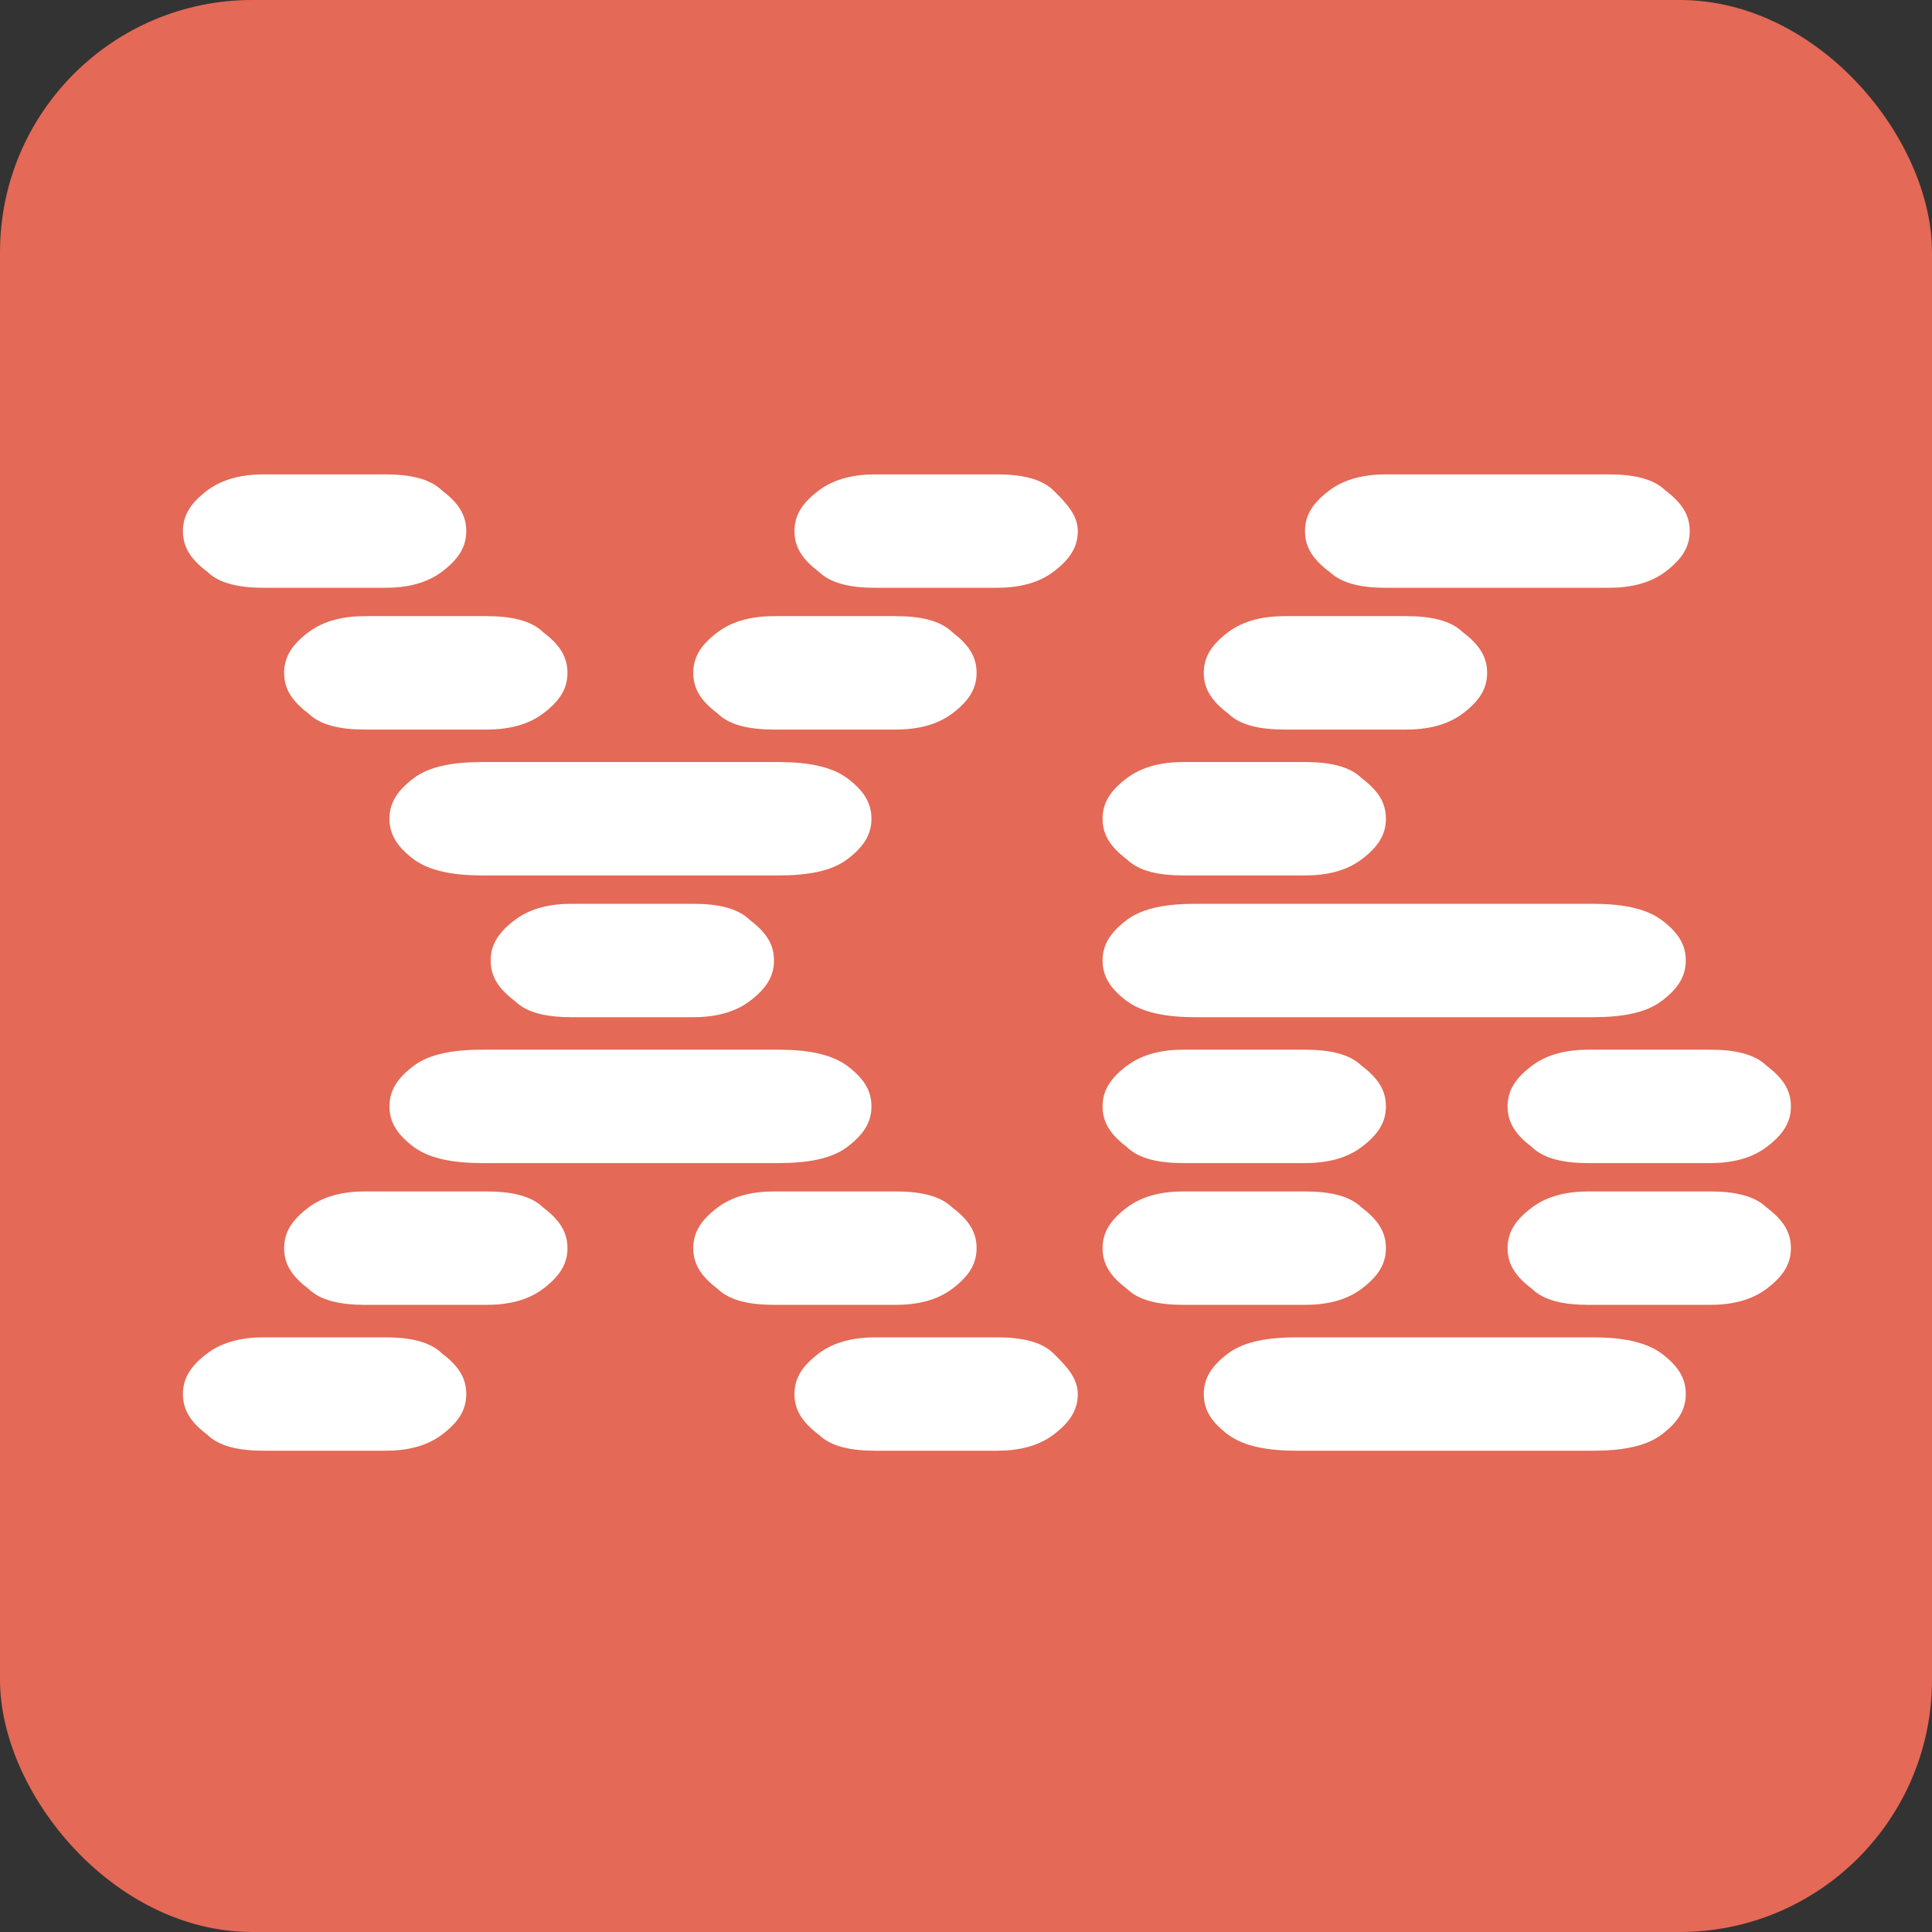 <?xml version="1.0" encoding="UTF-8" standalone="no"?>
<svg
   id="Ebene_1"
   data-name="Ebene 1"
   version="1.1"
   viewBox="0 0 108 108"
   sodipodi:docname="logo.svg"
   xml:space="preserve"
   inkscape:version="1.3.2 (091e20e, 2023-11-25)"
   xmlns:inkscape="http://www.inkscape.org/namespaces/inkscape"
   xmlns:sodipodi="http://sodipodi.sourceforge.net/DTD/sodipodi-0.dtd"
   xmlns="http://www.w3.org/2000/svg"
   xmlns:svg="http://www.w3.org/2000/svg"><rect x="0" y="0" width="108" height="108" fill="#333333" stroke="none"/><sodipodi:namedview
     id="namedview1"
     pagecolor="#ffffff"
     bordercolor="#000000"
     borderopacity="0.25"
     inkscape:showpageshadow="2"
     inkscape:pageopacity="0.0"
     inkscape:pagecheckerboard="0"
     inkscape:deskcolor="#d1d1d1"
     inkscape:zoom="4.8055556"
     inkscape:cx="76.682081"
     inkscape:cy="54"
     inkscape:window-width="2256"
     inkscape:window-height="1278"
     inkscape:window-x="0"
     inkscape:window-y="25"
     inkscape:window-maximized="0"
     inkscape:current-layer="Ebene_1" /><defs
     id="defs1"><style
       id="style1">.cls-2{stroke-width:0;fill:#ef4789}</style></defs><rect
     width="108"
     height="108"
     rx="14.1"
     ry="14.1"
     style="stroke-width:0;fill:#e46956;fill-opacity:1"
     id="rect1" /><g
     id="layer1"
     transform="matrix(6.82,0,0,6.82,-663.231,-961.587)"><g
       id="g9"
       transform="matrix(1.539,0,0,1.539,42.837,125.212)"><path
         d="m 36.458,13.3 c -0.086,-0.065 -0.129,-0.129 -0.129,-0.216 0,-0.086 0.043,-0.151 0.129,-0.216 0.086,-0.065 0.194,-0.086 0.302,-0.086 h 0.647 c 0.129,0 0.237,0.022 0.302,0.086 0.086,0.065 0.129,0.129 0.129,0.216 0,0.086 -0.043,0.151 -0.129,0.216 -0.086,0.065 -0.194,0.086 -0.302,0.086 H 36.76 c -0.129,0 -0.237,-0.022 -0.302,-0.086 z m 0,4.596 c -0.086,-0.065 -0.129,-0.129 -0.129,-0.216 0,-0.086 0.043,-0.151 0.129,-0.216 0.086,-0.065 0.194,-0.086 0.302,-0.086 h 0.647 c 0.129,0 0.237,0.022 0.302,0.086 0.086,0.065 0.129,0.129 0.129,0.216 0,0.086 -0.043,0.151 -0.129,0.216 -0.086,0.065 -0.194,0.086 -0.302,0.086 H 36.76 c -0.129,0 -0.237,-0.022 -0.302,-0.086 z m 0.539,-3.841 c -0.086,-0.065 -0.129,-0.129 -0.129,-0.216 0,-0.086 0.043,-0.151 0.129,-0.216 0.086,-0.065 0.194,-0.086 0.302,-0.086 h 0.647 c 0.129,0 0.237,0.022 0.302,0.086 0.086,0.065 0.129,0.129 0.129,0.216 0,0.086 -0.043,0.151 -0.129,0.216 -0.086,0.065 -0.194,0.086 -0.302,0.086 h -0.647 c -0.129,0 -0.237,-0.022 -0.302,-0.086 z m 0,3.064 c -0.086,-0.065 -0.129,-0.129 -0.129,-0.216 0,-0.086 0.043,-0.151 0.129,-0.216 0.086,-0.065 0.194,-0.086 0.302,-0.086 h 0.647 c 0.129,0 0.237,0.022 0.302,0.086 0.086,0.065 0.129,0.129 0.129,0.216 0,0.086 -0.043,0.151 -0.129,0.216 -0.086,0.065 -0.194,0.086 -0.302,0.086 h -0.647 c -0.129,0 -0.237,-0.022 -0.302,-0.086 z m 0.561,-2.287 C 37.472,14.767 37.429,14.702 37.429,14.616 c 0,-0.086 0.043,-0.151 0.129,-0.216 0.086,-0.065 0.216,-0.086 0.367,-0.086 h 1.575 c 0.151,0 0.28,0.022 0.367,0.086 0.086,0.065 0.129,0.129 0.129,0.216 0,0.086 -0.043,0.151 -0.129,0.216 -0.086,0.065 -0.216,0.086 -0.367,0.086 h -1.575 c -0.151,0 -0.28,-0.022 -0.367,-0.086 z m 0,1.532 C 37.472,16.299 37.429,16.234 37.429,16.148 c 0,-0.086 0.043,-0.151 0.129,-0.216 0.086,-0.065 0.216,-0.086 0.367,-0.086 h 1.575 c 0.151,0 0.28,0.022 0.367,0.086 0.086,0.065 0.129,0.129 0.129,0.216 0,0.086 -0.043,0.151 -0.129,0.216 -0.086,0.065 -0.216,0.086 -0.367,0.086 h -1.575 c -0.151,0 -0.28,-0.022 -0.367,-0.086 z m 0.539,-0.777 c -0.086,-0.065 -0.129,-0.129 -0.129,-0.216 0,-0.086 0.043,-0.151 0.129,-0.216 0.086,-0.065 0.194,-0.086 0.302,-0.086 h 0.647 c 0.129,0 0.237,0.022 0.302,0.086 0.086,0.065 0.129,0.129 0.129,0.216 0,0.086 -0.043,0.151 -0.129,0.216 -0.086,0.065 -0.194,0.086 -0.302,0.086 h -0.647 c -0.129,0 -0.237,-0.022 -0.302,-0.086 z m 1.079,-1.532 c -0.086,-0.065 -0.129,-0.129 -0.129,-0.216 0,-0.086 0.043,-0.151 0.129,-0.216 0.086,-0.065 0.194,-0.086 0.302,-0.086 h 0.647 c 0.129,0 0.237,0.022 0.302,0.086 0.086,0.065 0.129,0.129 0.129,0.216 0,0.086 -0.043,0.151 -0.129,0.216 -0.086,0.065 -0.194,0.086 -0.302,0.086 h -0.647 c -0.129,0 -0.237,-0.022 -0.302,-0.086 z m 0,3.064 c -0.086,-0.065 -0.129,-0.129 -0.129,-0.216 0,-0.086 0.043,-0.151 0.129,-0.216 0.086,-0.065 0.194,-0.086 0.302,-0.086 h 0.647 c 0.129,0 0.237,0.022 0.302,0.086 0.086,0.065 0.129,0.129 0.129,0.216 0,0.086 -0.043,0.151 -0.129,0.216 -0.086,0.065 -0.194,0.086 -0.302,0.086 h -0.647 c -0.129,0 -0.237,-0.022 -0.302,-0.086 z m 0.539,-3.819 c -0.086,-0.065 -0.129,-0.129 -0.129,-0.216 0,-0.086 0.043,-0.151 0.129,-0.216 0.086,-0.065 0.194,-0.086 0.302,-0.086 h 0.647 c 0.129,0 0.237,0.022 0.302,0.086 0.065,0.065 0.129,0.129 0.129,0.216 0,0.086 -0.043,0.151 -0.129,0.216 -0.086,0.065 -0.194,0.086 -0.302,0.086 h -0.647 c -0.129,0 -0.237,-0.022 -0.302,-0.086 z m 0,4.596 c -0.086,-0.065 -0.129,-0.129 -0.129,-0.216 0,-0.086 0.043,-0.151 0.129,-0.216 0.086,-0.065 0.194,-0.086 0.302,-0.086 h 0.647 c 0.129,0 0.237,0.022 0.302,0.086 0.065,0.065 0.129,0.129 0.129,0.216 0,0.086 -0.043,0.151 -0.129,0.216 -0.086,0.065 -0.194,0.086 -0.302,0.086 h -0.647 c -0.129,0 -0.237,-0.022 -0.302,-0.086 z"
         fill="#ffffff"
         id="path8"
         style="stroke-width:0.216" /><path
         d="m 41.356,14.832 c -0.086,-0.065 -0.129,-0.129 -0.129,-0.216 0,-0.086 0.043,-0.151 0.129,-0.216 0.086,-0.065 0.194,-0.086 0.302,-0.086 h 0.647 c 0.129,0 0.237,0.022 0.302,0.086 0.086,0.065 0.129,0.129 0.129,0.216 0,0.086 -0.043,0.151 -0.129,0.216 -0.086,0.065 -0.194,0.086 -0.302,0.086 h -0.647 c -0.129,0 -0.237,-0.022 -0.302,-0.086 z m 0,0.755 c -0.086,-0.065 -0.129,-0.129 -0.129,-0.216 0,-0.086 0.043,-0.151 0.129,-0.216 0.086,-0.065 0.216,-0.086 0.367,-0.086 h 2.114 c 0.151,0 0.28,0.022 0.367,0.086 0.086,0.065 0.129,0.129 0.129,0.216 0,0.086 -0.043,0.151 -0.129,0.216 -0.086,0.065 -0.216,0.086 -0.367,0.086 h -2.114 c -0.151,0 -0.28,-0.022 -0.367,-0.086 z m 0,0.777 c -0.086,-0.065 -0.129,-0.129 -0.129,-0.216 0,-0.086 0.043,-0.151 0.129,-0.216 0.086,-0.065 0.194,-0.086 0.302,-0.086 h 0.647 c 0.129,0 0.237,0.022 0.302,0.086 0.086,0.065 0.129,0.129 0.129,0.216 0,0.086 -0.043,0.151 -0.129,0.216 -0.086,0.065 -0.194,0.086 -0.302,0.086 h -0.647 c -0.129,0 -0.237,-0.022 -0.302,-0.086 z m 0,0.755 c -0.086,-0.065 -0.129,-0.129 -0.129,-0.216 0,-0.086 0.043,-0.151 0.129,-0.216 0.086,-0.065 0.194,-0.086 0.302,-0.086 h 0.647 c 0.129,0 0.237,0.022 0.302,0.086 0.086,0.065 0.129,0.129 0.129,0.216 0,0.086 -0.043,0.151 -0.129,0.216 -0.086,0.065 -0.194,0.086 -0.302,0.086 h -0.647 c -0.129,0 -0.237,-0.022 -0.302,-0.086 z m 0.539,-3.064 c -0.086,-0.065 -0.129,-0.129 -0.129,-0.216 0,-0.086 0.043,-0.151 0.129,-0.216 0.086,-0.065 0.194,-0.086 0.302,-0.086 h 0.647 c 0.129,0 0.237,0.022 0.302,0.086 0.086,0.065 0.129,0.129 0.129,0.216 0,0.086 -0.043,0.151 -0.129,0.216 -0.086,0.065 -0.194,0.086 -0.302,0.086 h -0.647 c -0.129,0 -0.237,-0.022 -0.302,-0.086 z m 0,3.841 c -0.086,-0.065 -0.129,-0.129 -0.129,-0.216 0,-0.086 0.043,-0.151 0.129,-0.216 0.086,-0.065 0.216,-0.086 0.367,-0.086 h 1.575 c 0.151,0 0.28,0.022 0.367,0.086 0.086,0.065 0.129,0.129 0.129,0.216 0,0.086 -0.043,0.151 -0.129,0.216 -0.086,0.065 -0.216,0.086 -0.367,0.086 h -1.575 c -0.151,0 -0.28,-0.022 -0.367,-0.086 z m 0.539,-4.596 c -0.086,-0.065 -0.129,-0.129 -0.129,-0.216 0,-0.086 0.043,-0.151 0.129,-0.216 0.086,-0.065 0.194,-0.086 0.302,-0.086 h 1.187 c 0.129,0 0.237,0.022 0.302,0.086 0.086,0.065 0.129,0.129 0.129,0.216 0,0.086 -0.043,0.151 -0.129,0.216 -0.086,0.065 -0.194,0.086 -0.302,0.086 H 42.737 c -0.129,0 -0.237,-0.022 -0.302,-0.086 z m 1.079,3.064 c -0.086,-0.065 -0.129,-0.129 -0.129,-0.216 0,-0.086 0.043,-0.151 0.129,-0.216 0.086,-0.065 0.194,-0.086 0.302,-0.086 h 0.647 c 0.129,0 0.237,0.022 0.302,0.086 0.086,0.065 0.129,0.129 0.129,0.216 0,0.086 -0.043,0.151 -0.129,0.216 -0.086,0.065 -0.194,0.086 -0.302,0.086 h -0.647 c -0.129,0 -0.237,-0.022 -0.302,-0.086 z m 0,0.755 c -0.086,-0.065 -0.129,-0.129 -0.129,-0.216 0,-0.086 0.043,-0.151 0.129,-0.216 0.086,-0.065 0.194,-0.086 0.302,-0.086 h 0.647 c 0.129,0 0.237,0.022 0.302,0.086 0.086,0.065 0.129,0.129 0.129,0.216 0,0.086 -0.043,0.151 -0.129,0.216 -0.086,0.065 -0.194,0.086 -0.302,0.086 h -0.647 c -0.129,0 -0.237,-0.022 -0.302,-0.086 z"
         fill="#ffffff"
         id="path9"
         style="stroke-width:0.216" /></g></g></svg>
